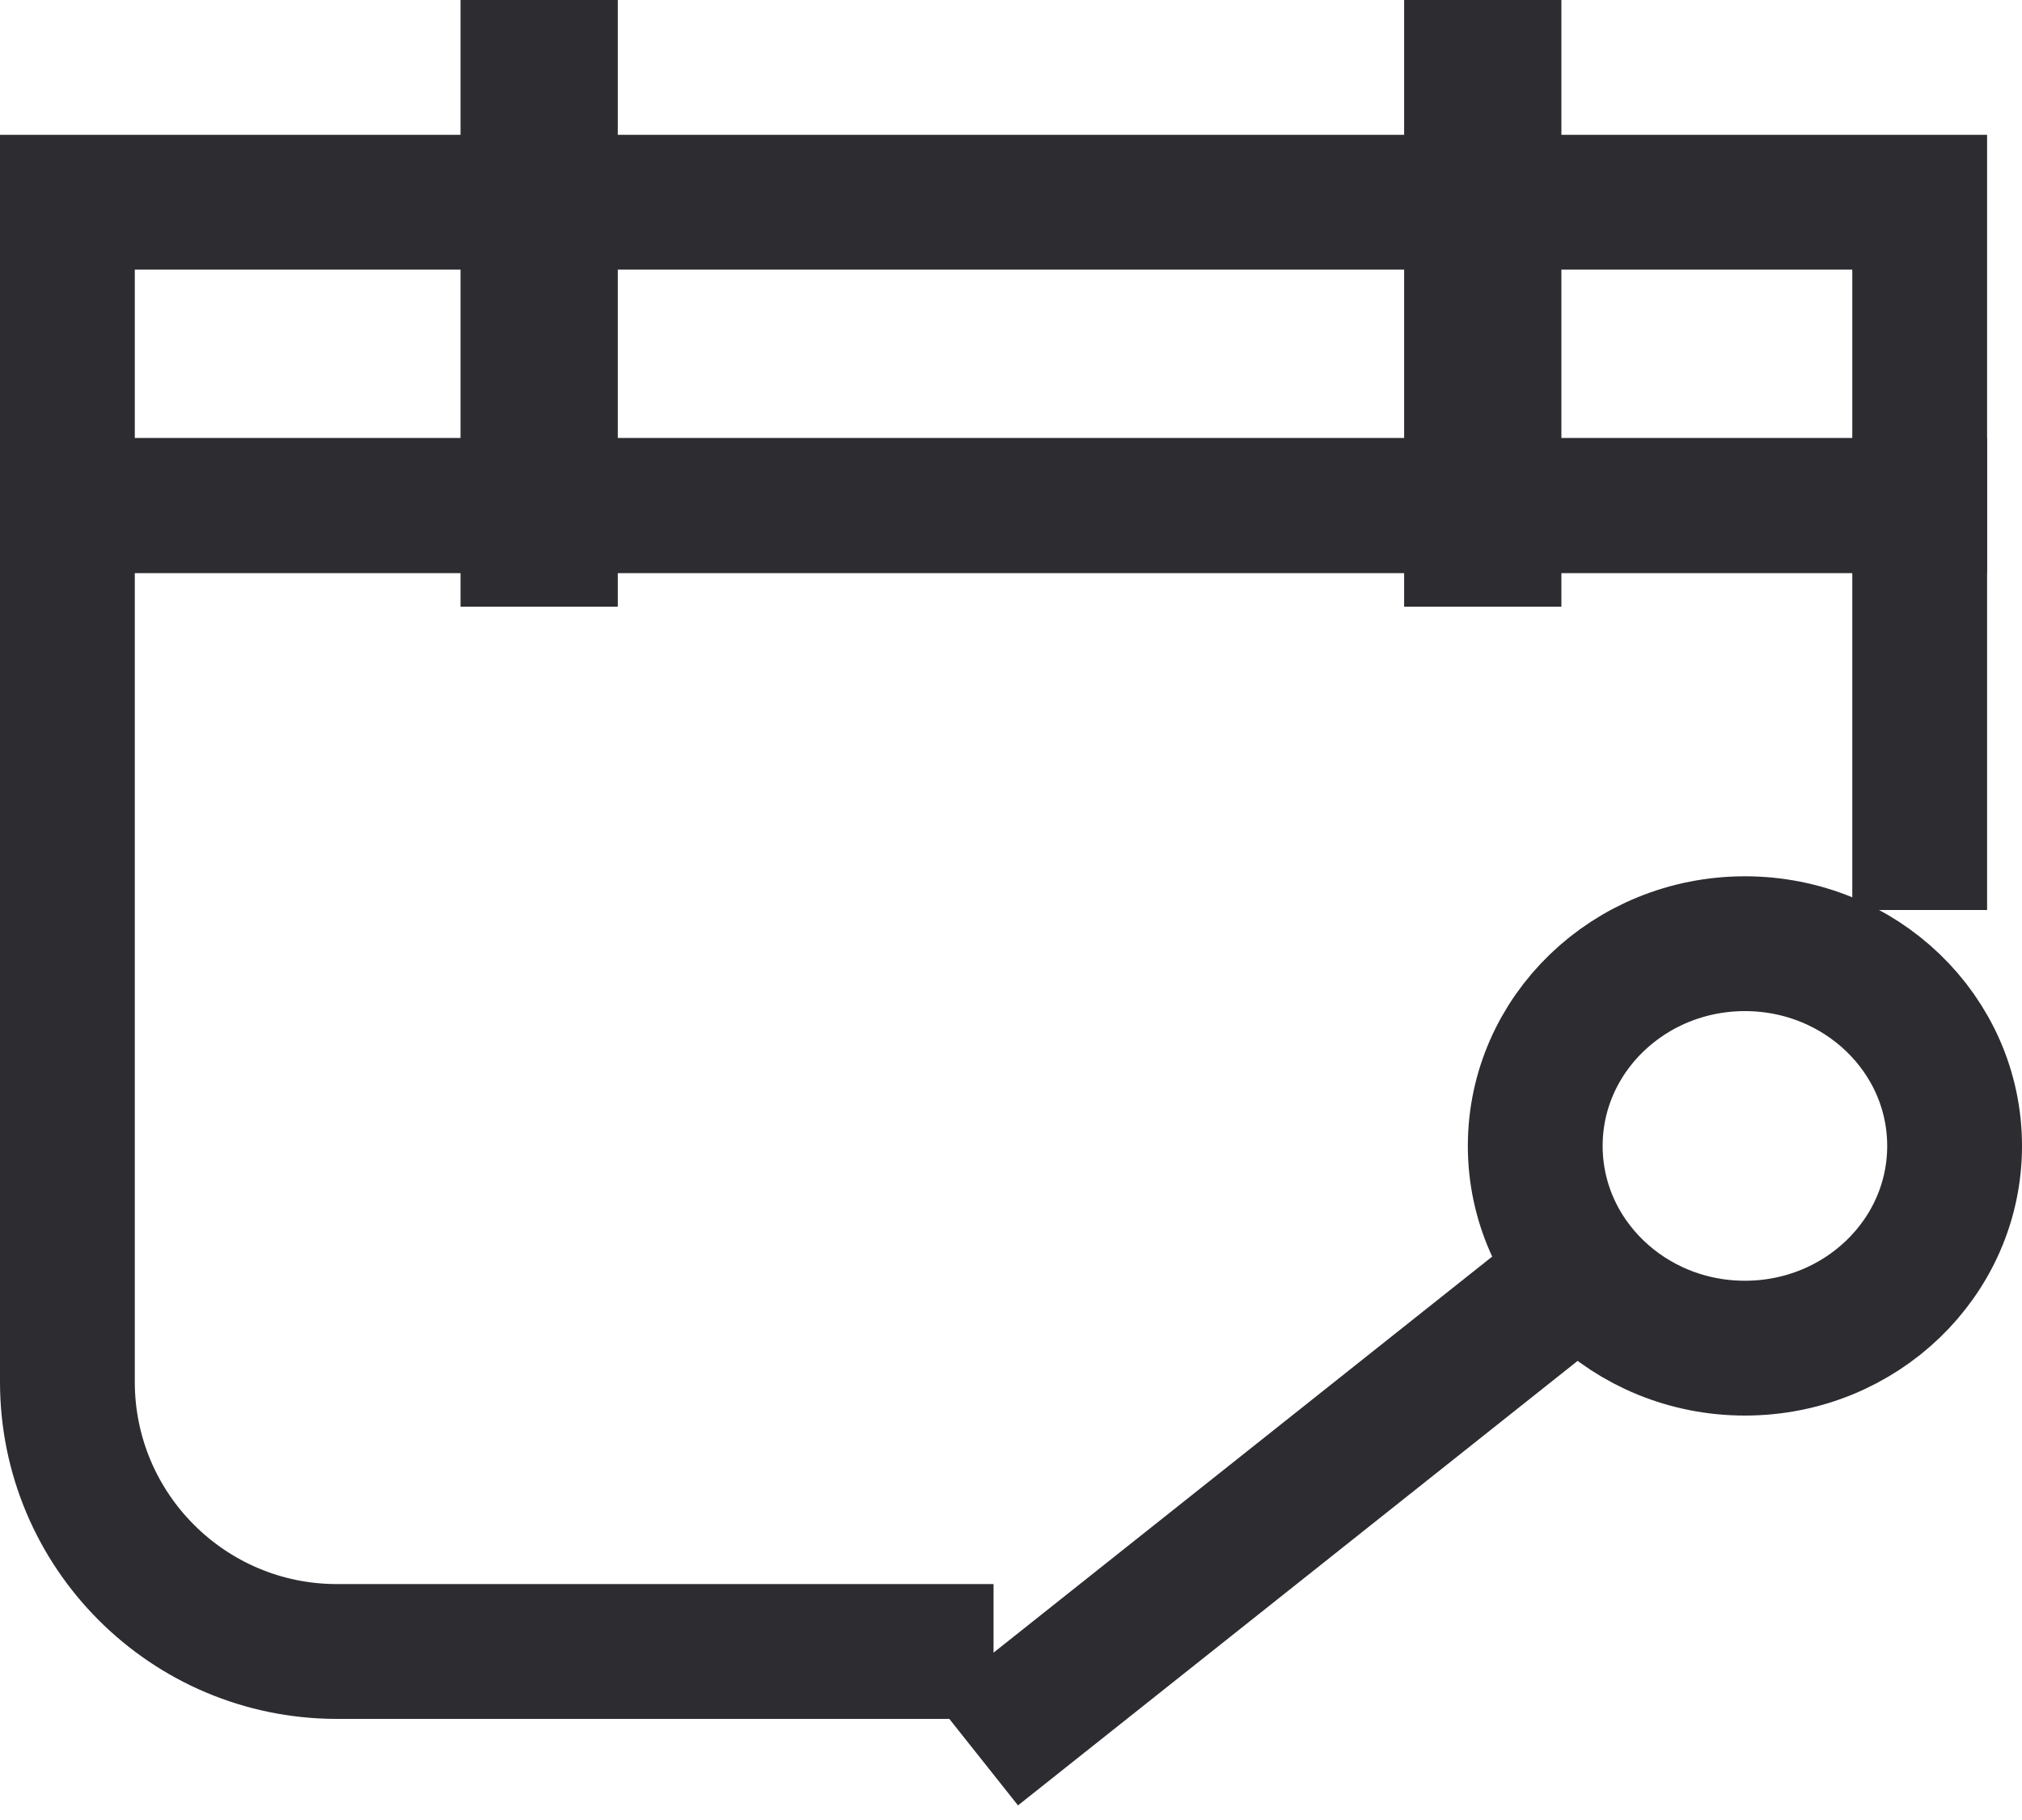 <svg width="30" height="27" viewBox="0 0 30 27" fill="none" xmlns="http://www.w3.org/2000/svg">
<g id="Component 1">
<path id="Rectangle 31" d="M14.741 24.5H5C2.791 24.5 1 22.709 1 20.5V7.5H28.482V13.5" stroke="#2C2C31" stroke-width="2"/>
<rect id="Rectangle 32" x="1" y="3" width="27.482" height="4.5" stroke="#2C2C31" stroke-width="2"/>
<rect id="Rectangle 33" x="6.833" width="2.333" height="9" fill="#2C2C31"/>
<rect id="Rectangle 34" x="20.833" width="2.333" height="9" fill="#2C2C31"/>
<ellipse id="Ellipse 2" cx="25.889" cy="17" rx="3.111" ry="3" stroke="#2C2C31" stroke-width="2"/>
<path id="Vector 1" d="M23.296 19L14.482 26" stroke="#2C2C31" stroke-width="2"/>
</g>
</svg>
